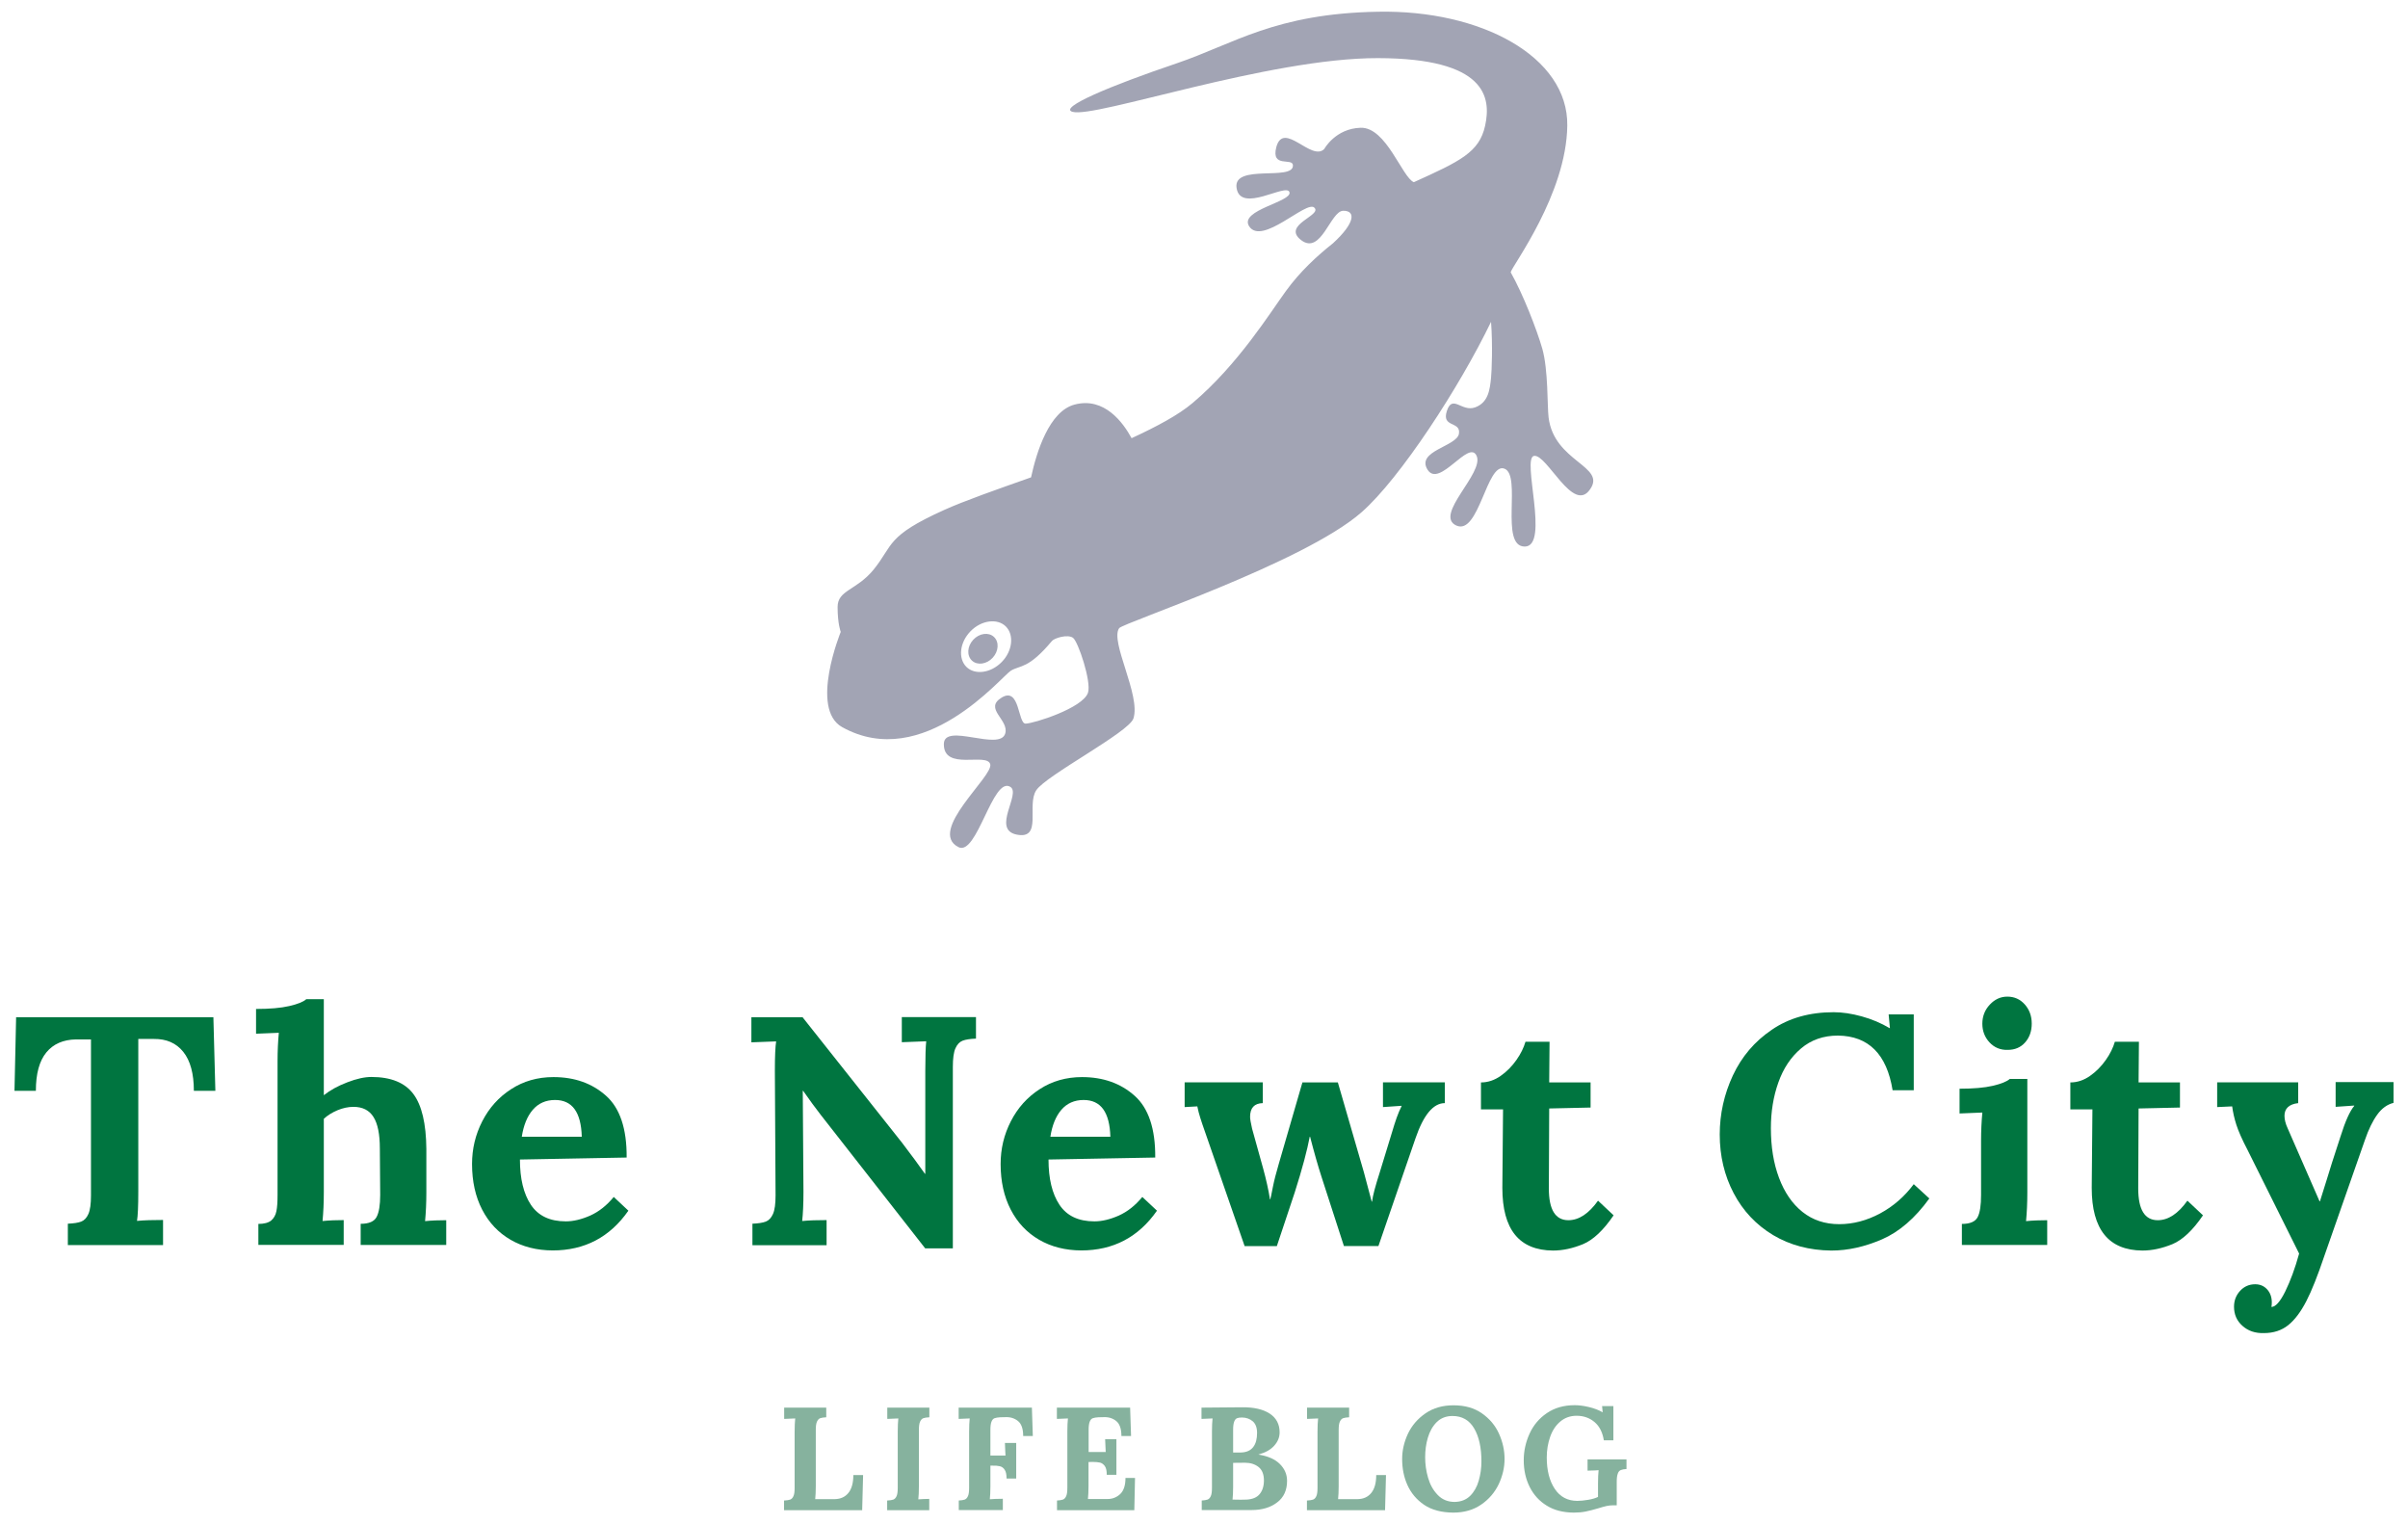 <?xml version="1.0" encoding="utf-8"?>
<svg version="1.1" width="207" height="131" xmlns="http://www.w3.org/2000/svg" xmlns:xlink="http://www.w3.org/1999/xlink" x="0px"
	 y="0px" viewBox="0 0 206.65 131.09" enable-background="new 0 0 206.65 131.09" xml:space="preserve">
<g>
	<g>
		<path fill="#007540" d="M5.59,105.25c0.5-0.02,0.89-0.08,1.15-0.18c0.26-0.1,0.47-0.32,0.62-0.66c0.15-0.34,0.22-0.87,0.22-1.6
			V89.4H6.29c-1.1,0.02-1.95,0.39-2.55,1.12c-0.6,0.73-0.9,1.83-0.9,3.3H1l0.14-6.33h16.97l0.17,6.33h-1.85
			c0-1.47-0.3-2.59-0.91-3.35c-0.61-0.76-1.45-1.12-2.53-1.11h-1.34v13.13c0,1.25-0.04,2.09-0.11,2.52
			c0.62-0.06,1.36-0.08,2.24-0.08v2.16H5.59V105.25z"/>
		<path fill="#007540" d="M21.97,105.27c0.5,0,0.87-0.1,1.11-0.29c0.23-0.2,0.38-0.46,0.45-0.8s0.1-0.8,0.1-1.4V91.27
			c0-0.9,0.04-1.71,0.11-2.44l-1.96,0.08v-2.13c1.18,0,2.13-0.08,2.86-0.25c0.73-0.17,1.21-0.36,1.46-0.59h1.51v8.26
			c0.54-0.43,1.21-0.8,2.02-1.11c0.8-0.31,1.49-0.46,2.07-0.46c1.68,0,2.88,0.49,3.61,1.46s1.1,2.55,1.12,4.73v3.75
			c0,0.9-0.04,1.72-0.11,2.46c0.6-0.06,1.2-0.08,1.82-0.08v2.13h-7.36v-1.82c0.71,0,1.17-0.2,1.37-0.59
			c0.21-0.39,0.31-1.03,0.31-1.9l-0.03-3.98c0-1.23-0.18-2.14-0.55-2.72c-0.36-0.58-0.94-0.87-1.72-0.87c-0.45,0-0.91,0.1-1.37,0.29
			c-0.47,0.2-0.86,0.44-1.18,0.74v6.33c0,0.9-0.04,1.72-0.11,2.46c0.62-0.06,1.22-0.08,1.82-0.08v2.13h-7.34V105.27z"/>
		<path fill="#007540" d="M43.67,106.63c-1.05-0.61-1.86-1.47-2.44-2.59s-0.87-2.43-0.87-3.92c0-1.31,0.29-2.53,0.88-3.68
			c0.59-1.15,1.41-2.07,2.48-2.76c1.06-0.69,2.28-1.04,3.64-1.04c1.81,0,3.32,0.53,4.52,1.6c1.2,1.06,1.8,2.84,1.78,5.32l-9.18,0.17
			c0,1.64,0.31,2.94,0.94,3.89c0.63,0.95,1.63,1.43,3.01,1.43c0.65,0,1.35-0.17,2.1-0.5c0.75-0.34,1.42-0.87,2.02-1.6l1.26,1.18
			c-1.59,2.28-3.76,3.42-6.52,3.42C45.92,107.54,44.72,107.24,43.67,106.63z M49.8,97.77c-0.06-2.11-0.82-3.16-2.3-3.16
			c-0.8,0-1.44,0.29-1.92,0.85s-0.79,1.34-0.94,2.31H49.8z"/>
		<path fill="#007540" d="M70.38,95.92c-0.47-0.6-0.98-1.3-1.54-2.1h-0.03l0.06,8.68c0,1.04-0.04,1.88-0.11,2.52
			c0.6-0.06,1.3-0.08,2.1-0.08v2.16h-6.38v-1.85c0.5-0.02,0.89-0.08,1.15-0.18c0.26-0.1,0.47-0.32,0.62-0.66s0.22-0.87,0.22-1.6
			l-0.06-10.72c0-1.25,0.04-2.09,0.11-2.52l-2.13,0.08v-2.16h4.4l8.57,10.81c0.78,1.03,1.44,1.91,1.96,2.66h0.03v-8.88
			c0-1.21,0.03-2.05,0.08-2.52l-2.1,0.08v-2.16h6.38v1.85c-0.5,0.02-0.89,0.08-1.15,0.18c-0.26,0.1-0.47,0.32-0.62,0.66
			s-0.22,0.87-0.22,1.6v15.6h-2.38L70.38,95.92z"/>
		<path fill="#007540" d="M89.14,106.63c-1.05-0.61-1.86-1.47-2.44-2.59s-0.87-2.43-0.87-3.92c0-1.31,0.29-2.53,0.88-3.68
			c0.59-1.15,1.41-2.07,2.48-2.76c1.06-0.69,2.28-1.04,3.64-1.04c1.81,0,3.32,0.53,4.52,1.6c1.2,1.06,1.8,2.84,1.78,5.32l-9.18,0.17
			c0,1.64,0.31,2.94,0.94,3.89c0.63,0.95,1.63,1.43,3.01,1.43c0.65,0,1.35-0.17,2.1-0.5c0.75-0.34,1.42-0.87,2.02-1.6l1.26,1.18
			c-1.59,2.28-3.76,3.42-6.52,3.42C91.39,107.54,90.19,107.24,89.14,106.63z M95.27,97.77c-0.06-2.11-0.82-3.16-2.3-3.16
			c-0.8,0-1.44,0.29-1.92,0.85s-0.79,1.34-0.94,2.31H95.27z"/>
		<path fill="#007540" d="M103.45,97.46c-0.21-0.58-0.35-1.02-0.45-1.33s-0.18-0.63-0.25-0.97l-1.09,0.06v-2.13h6.72v1.79
			c-0.73,0.02-1.09,0.41-1.09,1.18c0,0.19,0.06,0.52,0.17,1.01l0.95,3.42c0.26,0.95,0.46,1.84,0.59,2.66h0.03
			c0.04-0.15,0.11-0.5,0.22-1.06c0.11-0.56,0.28-1.21,0.5-1.96l2.04-7.03h3.05l2.24,7.73c0.13,0.47,0.35,1.31,0.67,2.52h0.03
			c0.07-0.54,0.29-1.35,0.64-2.44l1.09-3.56c0.13-0.45,0.26-0.85,0.39-1.22c0.13-0.36,0.27-0.7,0.42-0.99v-0.03l-1.6,0.11v-2.13
			h5.32v1.79c-0.99,0-1.83,1.01-2.52,3.02l-3.19,9.27h-2.97l-1.93-5.96c-0.3-0.93-0.63-2.08-0.98-3.44h-0.03
			c-0.21,1.12-0.63,2.72-1.29,4.79l-1.54,4.62h-2.77L103.45,97.46z"/>
		<path fill="#007540" d="M128.99,102.17l0.06-6.75h-1.9v-2.32c0.6,0,1.16-0.19,1.69-0.56c0.53-0.37,0.98-0.83,1.36-1.37
			s0.63-1.06,0.78-1.57h2.07l-0.03,3.5h3.56v2.16l-3.56,0.08l-0.03,6.89c0,1.81,0.56,2.72,1.68,2.72c0.9,0,1.75-0.56,2.55-1.68
			l1.34,1.26c-0.88,1.29-1.75,2.11-2.63,2.48c-0.88,0.36-1.74,0.55-2.58,0.55C130.44,107.54,128.99,105.75,128.99,102.17z"/>
		<path fill="#007540" d="M152.28,106.23c-1.46-0.88-2.59-2.08-3.39-3.6c-0.8-1.52-1.2-3.21-1.2-5.05c0-1.77,0.38-3.47,1.13-5.08
			c0.76-1.62,1.87-2.93,3.35-3.93c1.47-1.01,3.25-1.51,5.32-1.51c0.75,0,1.55,0.12,2.42,0.36c0.87,0.24,1.67,0.58,2.39,1.01h0.03
			l-0.11-1.18h2.16v6.52h-1.82c-0.5-3.1-2.07-4.67-4.7-4.7c-1.25,0-2.31,0.37-3.18,1.11c-0.87,0.74-1.52,1.71-1.95,2.93
			c-0.43,1.21-0.64,2.52-0.64,3.92c0,1.61,0.23,3.03,0.7,4.28c0.47,1.25,1.14,2.23,2.02,2.93s1.93,1.05,3.16,1.05
			c1.19,0,2.37-0.31,3.51-0.92c1.15-0.62,2.11-1.46,2.9-2.52l1.34,1.23c-1.23,1.7-2.59,2.87-4.06,3.51
			c-1.48,0.64-2.93,0.97-4.37,0.97C155.41,107.54,153.74,107.1,152.28,106.23z"/>
		<path fill="#007540" d="M168.52,105.27c0.71,0,1.16-0.2,1.36-0.59c0.2-0.39,0.29-1.03,0.29-1.9v-4.65c0-0.88,0.04-1.69,0.11-2.44
			l-1.96,0.08v-2.13c1.18,0,2.13-0.08,2.86-0.25s1.21-0.37,1.46-0.59h1.51v9.77c0,0.9-0.04,1.72-0.11,2.46
			c0.6-0.06,1.2-0.08,1.82-0.08v2.13h-7.34V105.27z M170.9,89.66c-0.41-0.44-0.62-0.98-0.62-1.61c0-0.63,0.21-1.18,0.64-1.64
			c0.43-0.46,0.93-0.69,1.51-0.69c0.6,0,1.1,0.22,1.5,0.67c0.4,0.45,0.6,1,0.6,1.65s-0.19,1.19-0.57,1.62
			c-0.38,0.43-0.88,0.64-1.5,0.64C171.84,90.32,171.31,90.1,170.9,89.66z"/>
		<path fill="#007540" d="M179.69,102.17l0.06-6.75h-1.9v-2.32c0.6,0,1.16-0.19,1.69-0.56c0.53-0.37,0.98-0.83,1.36-1.37
			s0.63-1.06,0.78-1.57h2.07l-0.03,3.5h3.56v2.16l-3.56,0.08l-0.03,6.89c0,1.81,0.56,2.72,1.68,2.72c0.9,0,1.75-0.56,2.55-1.68
			l1.34,1.26c-0.88,1.29-1.75,2.11-2.63,2.48c-0.88,0.36-1.74,0.55-2.58,0.55C181.15,107.54,179.69,105.75,179.69,102.17z"/>
		<path fill="#007540" d="M192.66,114.04c-0.49-0.43-0.73-0.98-0.73-1.65c0-0.52,0.17-0.98,0.52-1.36s0.78-0.57,1.3-0.57
			c0.41,0,0.75,0.14,1.02,0.43c0.27,0.29,0.41,0.67,0.41,1.13c0,0.15-0.01,0.27-0.03,0.36v0.03c0.35,0,0.75-0.45,1.19-1.34
			c0.44-0.9,0.84-1.98,1.19-3.25l-4.42-8.88c-0.49-0.93-0.81-1.67-0.98-2.2c-0.17-0.53-0.29-1.06-0.36-1.58l-1.29,0.06v-2.13h6.97
			v1.79c-0.78,0.09-1.18,0.46-1.18,1.09c0,0.32,0.09,0.68,0.28,1.09l2.74,6.27h0.03l0.59-1.88c0.21-0.71,0.6-1.94,1.18-3.7
			c0.41-1.31,0.8-2.18,1.18-2.63v-0.03l-1.6,0.11v-2.13h4.98v1.79c-0.54,0.13-1.01,0.47-1.4,1.01c-0.39,0.54-0.75,1.27-1.06,2.18
			l-3.5,10c-0.56,1.66-1.07,2.95-1.54,3.86c-0.47,0.91-0.98,1.6-1.55,2.06c-0.57,0.46-1.27,0.69-2.11,0.69
			C193.75,114.68,193.14,114.47,192.66,114.04z"/>
	</g>
	<g>
		<path fill="#86B29E" d="M67.21,129.06c0.23-0.01,0.4-0.04,0.52-0.08c0.12-0.05,0.21-0.14,0.28-0.3c0.07-0.15,0.1-0.39,0.1-0.72
			v-4.83c0-0.47,0.02-0.85,0.05-1.13l-0.95,0.04v-0.97h3.62v0.83c-0.23,0.01-0.4,0.04-0.52,0.08s-0.21,0.15-0.28,0.3
			c-0.07,0.15-0.1,0.39-0.1,0.72v4.83c0,0.45-0.02,0.82-0.05,1.11h1.69c0.5-0.01,0.89-0.19,1.17-0.54c0.28-0.35,0.42-0.86,0.42-1.53
			H74l-0.08,3.02h-6.72V129.06z"/>
		<path fill="#86B29E" d="M76.08,129.06c0.23-0.01,0.4-0.04,0.52-0.08c0.12-0.05,0.21-0.14,0.28-0.3c0.07-0.15,0.1-0.39,0.1-0.72
			v-4.83c0-0.47,0.02-0.85,0.05-1.13l-0.95,0.04v-0.97h3.62v0.83c-0.23,0.01-0.4,0.04-0.52,0.08s-0.21,0.15-0.28,0.3
			c-0.07,0.15-0.1,0.39-0.1,0.72v4.83c0,0.47-0.02,0.85-0.05,1.13c0.27-0.02,0.58-0.04,0.94-0.04v0.97h-3.62V129.06z"/>
		<path fill="#86B29E" d="M82.22,129.06c0.23-0.01,0.4-0.04,0.52-0.08c0.12-0.05,0.21-0.14,0.28-0.3c0.07-0.15,0.1-0.39,0.1-0.72
			v-4.83c0-0.47,0.02-0.85,0.05-1.13l-0.95,0.04v-0.97h6.3l0.08,2.44h-0.83c0-0.62-0.15-1.05-0.45-1.29
			c-0.3-0.24-0.66-0.35-1.08-0.33l-0.45,0.01c-0.2,0.01-0.36,0.04-0.48,0.08s-0.21,0.15-0.27,0.31c-0.06,0.16-0.09,0.39-0.09,0.71
			v2.19h1.3c-0.01-0.11-0.03-0.47-0.05-1.08h0.97v3.06h-0.83c0-0.34-0.05-0.59-0.16-0.75c-0.1-0.16-0.24-0.27-0.42-0.31
			c-0.17-0.04-0.39-0.06-0.66-0.05h-0.15v1.76c0,0.47-0.02,0.85-0.05,1.13c0.27-0.02,0.64-0.04,1.12-0.04v0.97h-3.79V129.06z"/>
		<path fill="#86B29E" d="M90.67,129.06c0.23-0.01,0.4-0.04,0.52-0.08c0.12-0.05,0.21-0.14,0.28-0.3c0.07-0.15,0.1-0.39,0.1-0.72
			v-4.83c0-0.47,0.02-0.85,0.05-1.13l-0.95,0.04v-0.97h6.3l0.08,2.44h-0.83c0-0.62-0.15-1.05-0.45-1.29
			c-0.3-0.24-0.66-0.35-1.08-0.33l-0.45,0.01c-0.2,0.01-0.36,0.04-0.48,0.08s-0.21,0.15-0.27,0.31c-0.06,0.16-0.09,0.39-0.09,0.71
			v1.89h1.47c-0.01-0.14-0.02-0.51-0.05-1.1h0.97v3.06h-0.83c0-0.34-0.05-0.58-0.16-0.74s-0.24-0.26-0.41-0.31
			c-0.17-0.04-0.39-0.06-0.67-0.06l-0.33,0.01v2.07c0,0.45-0.02,0.82-0.05,1.11h1.69c0.43,0,0.79-0.15,1.09-0.43
			c0.3-0.29,0.45-0.75,0.45-1.38h0.82l-0.06,2.77h-6.65V129.06z"/>
		<path fill="#86B29E" d="M103.11,129.06c0.23-0.01,0.4-0.04,0.52-0.08c0.12-0.05,0.21-0.14,0.28-0.3c0.07-0.15,0.1-0.39,0.1-0.72
			v-4.83c0-0.47,0.02-0.85,0.05-1.13l-0.95,0.04v-0.97l3.49-0.03c1.01-0.01,1.8,0.17,2.37,0.54s0.86,0.91,0.86,1.62
			c0,0.41-0.15,0.79-0.46,1.14s-0.76,0.6-1.35,0.76v0.01c0.81,0.13,1.42,0.4,1.83,0.81c0.41,0.41,0.62,0.89,0.62,1.45
			c0,0.8-0.28,1.42-0.85,1.85c-0.57,0.44-1.3,0.66-2.21,0.66h-4.28V129.06z M107,128.98c0.5-0.03,0.87-0.18,1.11-0.47
			c0.24-0.29,0.37-0.68,0.37-1.17c0-0.54-0.16-0.93-0.47-1.17c-0.31-0.24-0.7-0.36-1.16-0.36s-0.8,0-1.02,0.01v2.05
			c0,0.45-0.02,0.82-0.05,1.11C106.33,129,106.74,128.99,107,128.98z M106.48,124.93c0.5-0.01,0.85-0.17,1.08-0.47
			s0.33-0.71,0.33-1.22c0-0.45-0.13-0.79-0.38-1s-0.56-0.32-0.92-0.32c-0.18,0-0.32,0.02-0.42,0.06c-0.11,0.04-0.19,0.14-0.25,0.3
			s-0.09,0.39-0.09,0.7v1.95L106.48,124.93z"/>
		<path fill="#86B29E" d="M112.19,129.06c0.23-0.01,0.4-0.04,0.52-0.08c0.12-0.05,0.21-0.14,0.28-0.3c0.07-0.15,0.1-0.39,0.1-0.72
			v-4.83c0-0.47,0.02-0.85,0.05-1.13l-0.95,0.04v-0.97h3.62v0.83c-0.23,0.01-0.4,0.04-0.52,0.08s-0.21,0.15-0.28,0.3
			c-0.07,0.15-0.1,0.39-0.1,0.72v4.83c0,0.45-0.02,0.82-0.05,1.11h1.69c0.5-0.01,0.89-0.19,1.17-0.54c0.28-0.35,0.42-0.86,0.42-1.53
			h0.84l-0.08,3.02h-6.72V129.06z"/>
		<path fill="#86B29E" d="M122.26,129.43c-0.66-0.45-1.13-1.02-1.44-1.71s-0.45-1.44-0.45-2.23c0-0.75,0.17-1.47,0.5-2.18
			c0.34-0.71,0.84-1.29,1.51-1.75c0.67-0.46,1.47-0.69,2.41-0.69c0.97,0,1.78,0.23,2.44,0.69c0.66,0.46,1.15,1.04,1.47,1.75
			c0.32,0.71,0.48,1.43,0.48,2.18c0,0.73-0.17,1.45-0.5,2.16c-0.34,0.71-0.84,1.3-1.51,1.76c-0.67,0.46-1.47,0.69-2.41,0.69
			C123.75,130.09,122.91,129.87,122.26,129.43z M126.22,128.66c0.34-0.34,0.59-0.78,0.74-1.31c0.15-0.53,0.23-1.08,0.23-1.65
			c0-1.19-0.21-2.14-0.63-2.85s-1.04-1.06-1.86-1.06c-0.55,0-1.01,0.18-1.36,0.53c-0.35,0.35-0.6,0.8-0.76,1.34s-0.23,1.1-0.23,1.68
			c0,0.59,0.08,1.18,0.25,1.76c0.17,0.59,0.44,1.08,0.83,1.48c0.38,0.4,0.87,0.6,1.46,0.6C125.43,129.17,125.87,129,126.22,128.66z"
			/>
		<path fill="#86B29E" d="M132.81,129.5c-0.64-0.39-1.13-0.93-1.47-1.61c-0.34-0.68-0.51-1.44-0.51-2.29c0-0.8,0.17-1.56,0.5-2.29
			s0.83-1.32,1.49-1.77c0.66-0.45,1.46-0.68,2.39-0.68c0.36,0,0.77,0.05,1.23,0.16c0.46,0.11,0.85,0.26,1.17,0.45h0.01l-0.05-0.53
			h0.97v2.94h-0.82c-0.11-0.68-0.37-1.2-0.79-1.56c-0.42-0.36-0.94-0.55-1.55-0.55c-0.55,0-1.02,0.17-1.41,0.5
			c-0.39,0.33-0.68,0.77-0.87,1.32c-0.19,0.55-0.29,1.13-0.29,1.76c0,1.12,0.23,2.02,0.69,2.71c0.46,0.69,1.11,1.03,1.94,1.03
			c0.27,0,0.58-0.03,0.93-0.09s0.63-0.14,0.85-0.25v-1.17c0-0.47,0.02-0.85,0.05-1.13c-0.22,0.02-0.42,0.03-0.62,0.03l-0.33,0.01
			v-0.97h3.35v0.83c-0.21,0.01-0.37,0.04-0.49,0.09c-0.12,0.05-0.21,0.15-0.26,0.31c-0.06,0.16-0.09,0.39-0.09,0.7v2.02h-0.3
			c-0.19,0-0.38,0.02-0.57,0.06c-0.19,0.04-0.43,0.11-0.72,0.2c-0.44,0.13-0.8,0.22-1.1,0.28s-0.63,0.09-1.01,0.09
			C134.22,130.09,133.45,129.9,132.81,129.5z"/>
	</g>
	<g transform="translate(-72.584 -9.381)">
		<path fill="#A2A4B4" d="M205.55,45.28c-0.12-1-0.02-4.06-0.54-5.91c-0.48-1.66-1.66-4.7-2.72-6.57c0.1-0.52,4.8-6.7,4.87-12.62
			c0.08-5.93-7.42-9.96-16.28-9.79l0,0c-8.86,0.15-12.41,2.77-17.3,4.43c-5.76,1.95-10.23,3.83-8.98,4.18
			c1.95,0.56,16.86-4.64,26.28-4.62c9.3,0.02,9.75,3.37,9.21,5.82c-0.5,2.27-2.12,3.04-6.13,4.85c-1-0.4-2.37-4.74-4.57-4.68
			c-2.18,0.06-3.14,1.83-3.14,1.83c-1.1,1.1-3.49-2.47-4.12-0.17c-0.48,1.85,1.43,0.87,1.43,1.58c0.04,1.37-5.16-0.17-4.85,1.93
			c0.33,2.25,4.3-0.46,4.55,0.37c0.25,0.83-4.35,1.54-3.47,2.93c1.1,1.71,4.95-2.27,5.61-1.6c0.71,0.67-2.83,1.48-1.14,2.79
			c1.73,1.33,2.52-2.5,3.62-2.52c1.1-0.02,1.04,1.04-0.87,2.79c-1.39,1.1-2.85,2.45-4.06,4.12c-1.31,1.79-4.1,6.32-8.03,9.63
			c-1.23,1.04-3.12,2.04-5.24,3.02c-0.71-1.31-2.33-3.58-4.91-2.89c-2.18,0.58-3.26,4.06-3.74,6.26c-2.95,1.04-5.74,2.02-7.49,2.81
			c-4.99,2.25-4.33,2.99-6.05,5.12c-1.48,1.81-3.1,1.75-3.1,3.22s0.27,2.14,0.27,2.14s-2.7,6.61,0.12,8.19
			c6.99,3.89,13.7-4.35,14.51-4.85c0.83-0.5,1.5-0.12,3.54-2.56c0.21-0.25,1.35-0.6,1.81-0.27c0.44,0.31,1.6,3.78,1.29,4.72
			c-0.44,1.33-4.7,2.66-5.37,2.66s-0.48-3.18-2.04-2.25c-1.6,0.96,0.64,1.91,0.29,3.1c-0.46,1.56-5.24-0.96-5.28,0.89
			c-0.04,2.37,3.7,0.71,3.99,1.75c0.29,1.04-5.43,5.74-2.74,7.13c1.6,0.83,2.95-6.13,4.47-5.18c0.94,0.58-1.62,3.64,0.52,4.1
			c2.29,0.48,0.85-2.52,1.71-3.81c0.85-1.29,7.99-4.99,8.36-6.18c0.64-2-2.04-6.61-1.23-7.76c0.33-0.46,15.87-5.61,20.84-9.96
			c3.33-2.91,8.46-10.81,11.15-16.39c0.15,1.98,0.06,4.24,0,4.82c-0.1,0.96-0.21,2.12-1.37,2.54s-1.95-1.16-2.43,0.31
			c-0.48,1.46,1.21,0.85,1.04,1.95c-0.17,1.1-3.72,1.48-2.7,3.1c1.02,1.62,3.56-2.66,4.22-1.19c0.67,1.48-3.7,5.09-1.75,5.99
			c1.95,0.89,2.62-5.47,4.14-4.89c1.52,0.56-0.44,6.7,1.75,6.7c2.18,0-0.31-7.67,0.81-7.8s3.35,4.99,4.8,2.89
			C210.56,49.46,206.02,49.13,205.55,45.28z M158.51,66.32c-0.94,0.96-2.31,1.14-3.04,0.42c-0.73-0.73-0.58-2.1,0.35-3.06
			s2.31-1.14,3.04-0.42C159.59,63.99,159.44,65.37,158.51,66.32z"/>
		
			<ellipse transform="matrix(0.679 -0.734 0.734 0.679 2.424 136.071)" fill="#A2A4B4" cx="156.95" cy="65.26" rx="1.39" ry="1.14"/>
	</g>
</g>
</svg>

